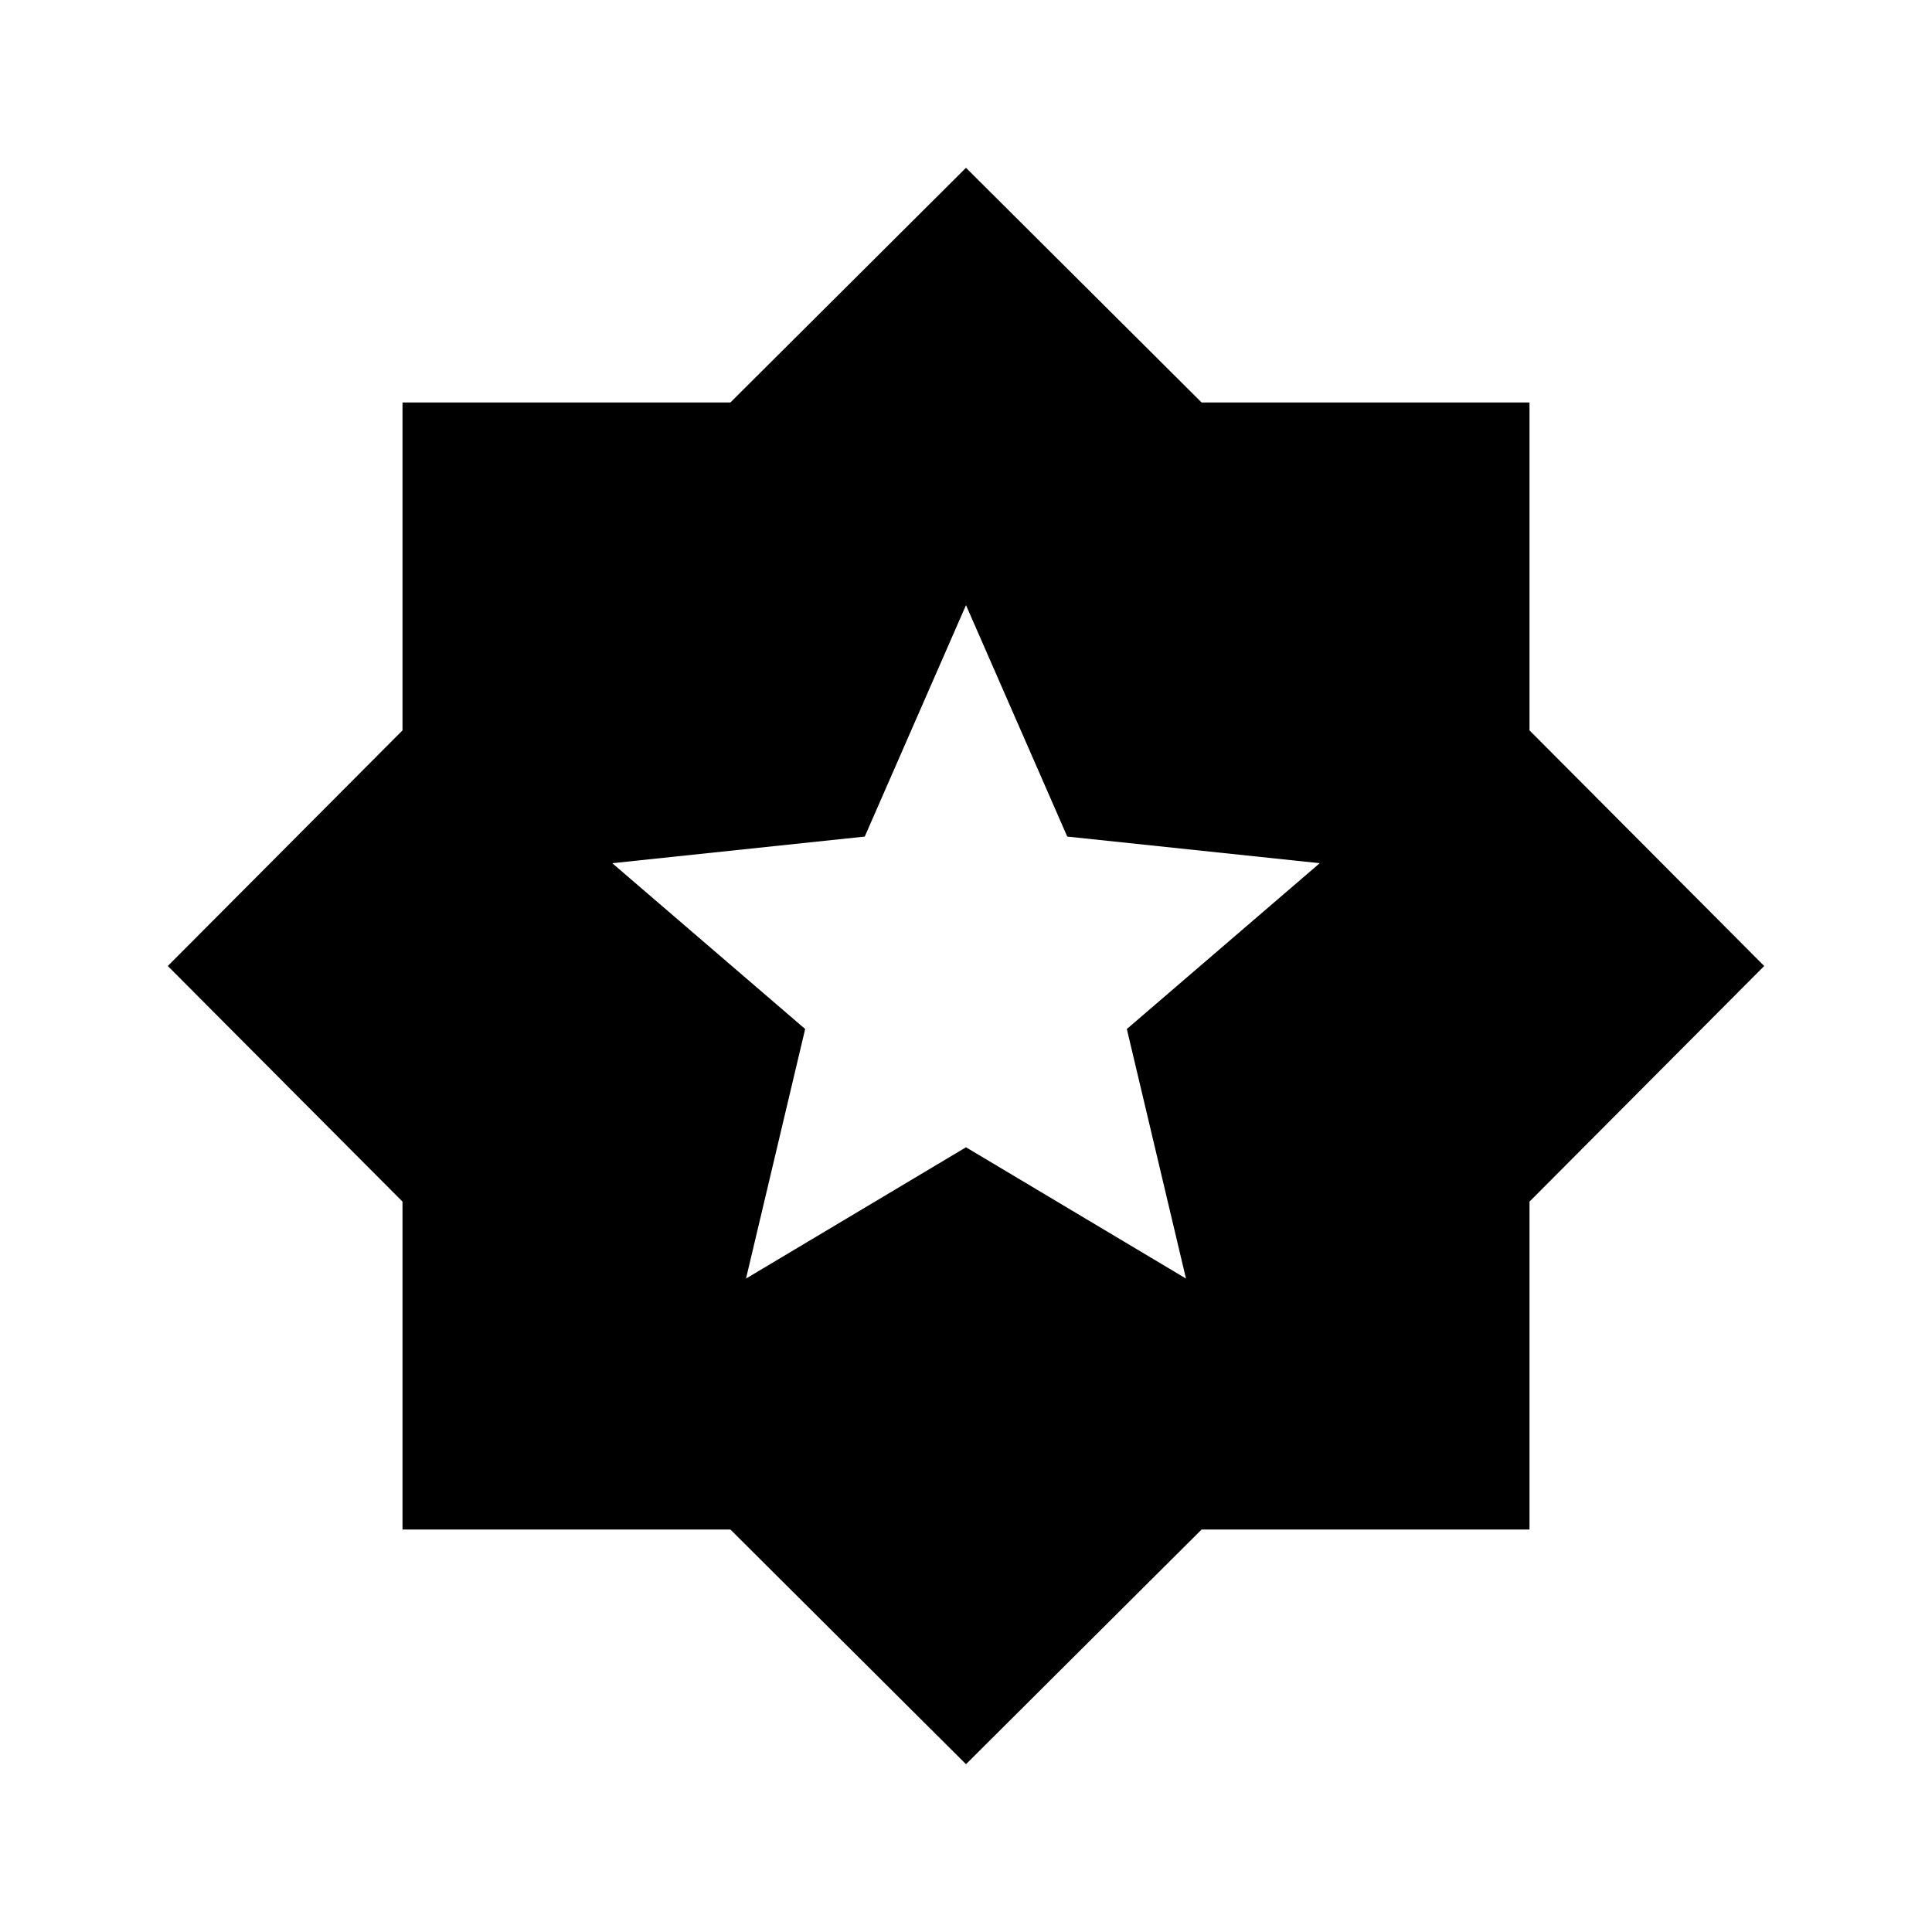 <svg xmlns="http://www.w3.org/2000/svg" height="20" viewBox="0 -960 960 960" width="20"><path d="M370.69-324.69 480-389.92l109.31 65.23-29.39-124 95.85-82.39-125.46-13.23-50.31-115-50.31 115-125.46 13.23 95.85 82.39-29.39 124ZM480-83.38 362.92-200H200v-162.92L83.38-480 200-597.08V-760h162.92L480-876.62 597.08-760H760v162.92L876.62-480 760-362.92V-200H597.08L480-83.38Z"/></svg>